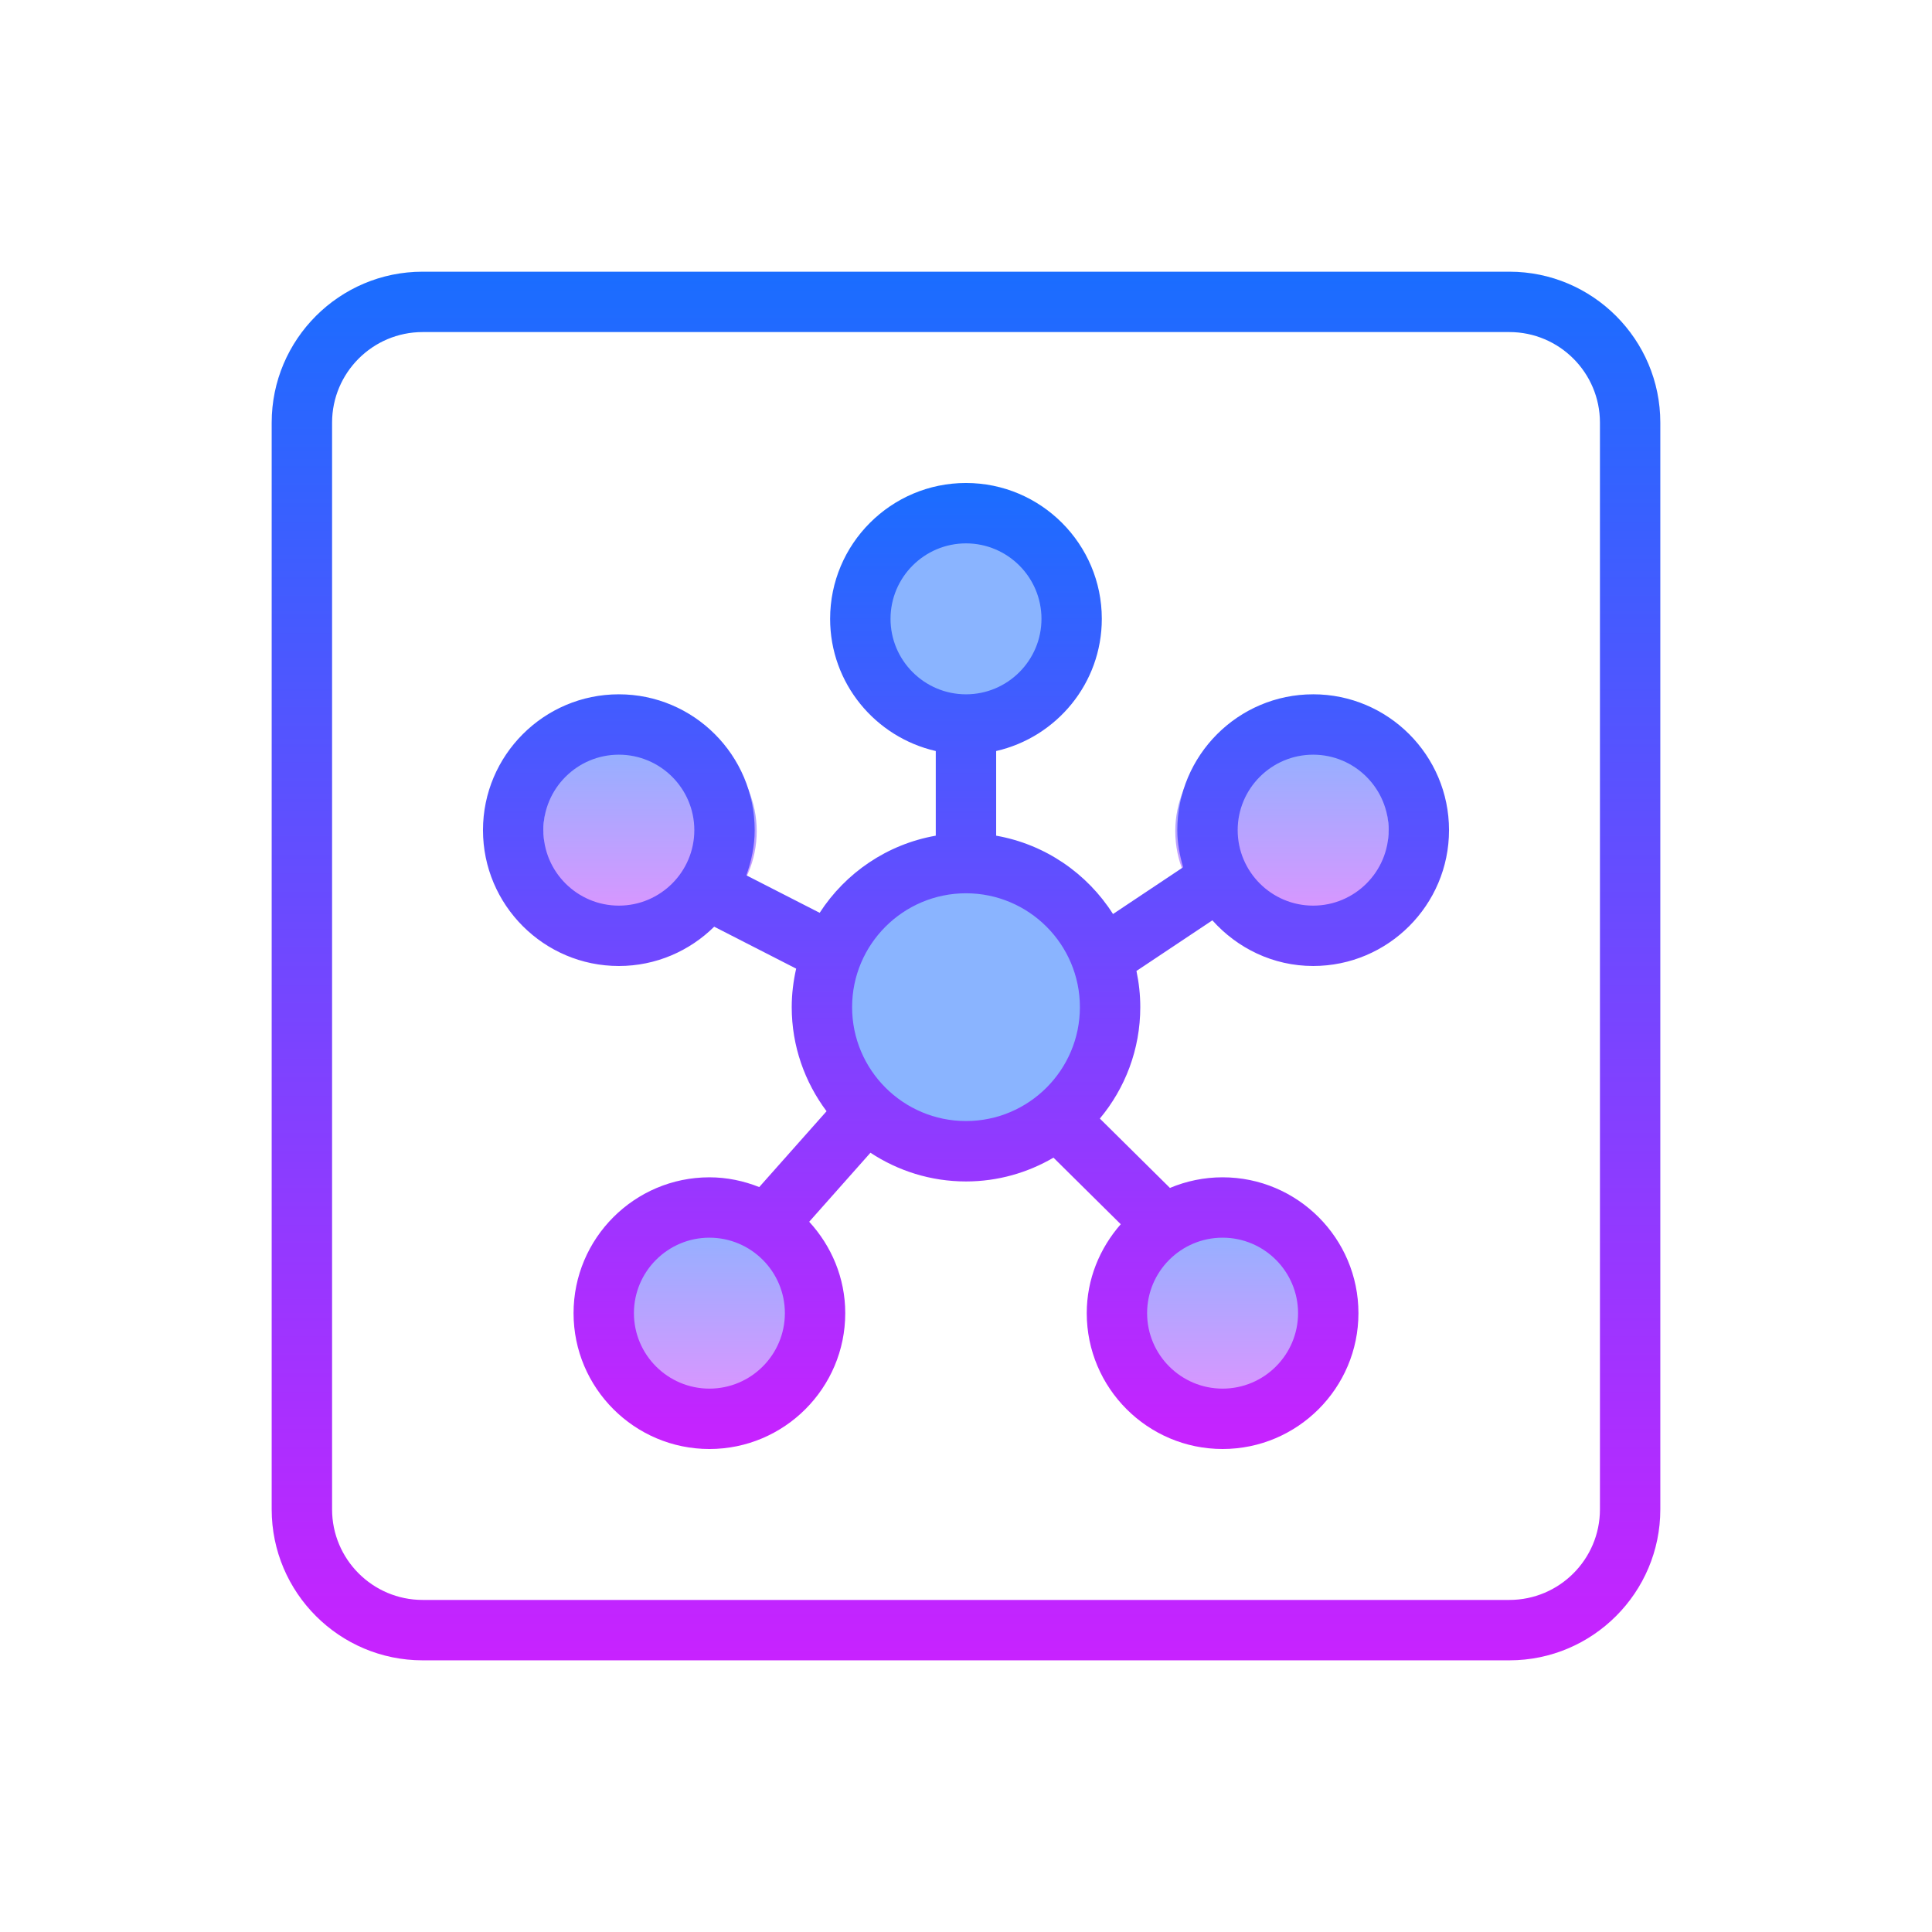 <svg version="1.1" xmlns="http://www.w3.org/2000/svg" xmlns:xlink="http://www.w3.org/1999/xlink" viewBox="0 0 172 172"><defs><linearGradient x1="114.13" y1="64.5" x2="114.13" y2="83.495" gradientUnits="userSpaceOnUse" id="color-1"><stop offset="0" stop-color="#8ab4ff"></stop><stop offset="1" stop-color="#e492ff"></stop></linearGradient><linearGradient x1="62.441" y1="107.5" x2="62.441" y2="126.312" gradientUnits="userSpaceOnUse" id="color-2"><stop offset="0" stop-color="#8ab4ff"></stop><stop offset="1" stop-color="#e492ff"></stop></linearGradient><linearGradient x1="108.129" y1="107.5" x2="108.129" y2="126.312" gradientUnits="userSpaceOnUse" id="color-3"><stop offset="0" stop-color="#8ab4ff"></stop><stop offset="1" stop-color="#e492ff"></stop></linearGradient><linearGradient x1="57.87" y1="64.5" x2="57.87" y2="83.495" gradientUnits="userSpaceOnUse" id="color-4"><stop offset="0" stop-color="#8ab4ff"></stop><stop offset="1" stop-color="#e492ff"></stop></linearGradient><linearGradient x1="86" y1="43.392" x2="86" y2="64.892" gradientUnits="userSpaceOnUse" id="color-5"><stop offset="0" stop-color="#8ab4ff"></stop><stop offset="1" stop-color="#e492ff"></stop></linearGradient><linearGradient x1="86" y1="76.838" x2="86" y2="102.49" gradientUnits="userSpaceOnUse" id="color-6"><stop offset="0" stop-color="#8ab4ff"></stop><stop offset="1" stop-color="#e492ff"></stop></linearGradient><linearGradient x1="86" y1="24.188" x2="86" y2="147.812" gradientUnits="userSpaceOnUse" id="color-7"><stop offset="0" stop-color="#1a6dff"></stop><stop offset="1" stop-color="#c822ff"></stop></linearGradient><linearGradient x1="86" y1="43" x2="86" y2="129" gradientUnits="userSpaceOnUse" id="color-8"><stop offset="0" stop-color="#1a6dff"></stop><stop offset="1" stop-color="#c822ff"></stop></linearGradient></defs><g fill="none" fill-rule="nonzero" stroke="none" stroke-width="1" stroke-linecap="butt" stroke-linejoin="miter" stroke-miterlimit="10" stroke-dasharray="" stroke-dashoffset="0" font-family="none" font-weight="none" font-size="none" text-anchor="none" style="mix-blend-mode: normal"><path d="M0,172v-172h172v172z" fill="none"></path><g><path d="M114.13,64.5c-5.246,0 -9.498,4.252 -9.498,9.498c0,5.246 4.252,9.498 9.498,9.498c5.246,0 9.498,-4.252 9.498,-9.498c0,-5.246 -4.252,-9.498 -9.498,-9.498z" fill="url(#color-1)"></path><path d="M62.441,107.5c-5.294,0 -9.584,4.211 -9.584,9.406c0,5.195 4.292,9.406 9.584,9.406c5.294,0 9.584,-4.211 9.584,-9.406c0,-5.195 -4.292,-9.406 -9.584,-9.406z" fill="url(#color-2)"></path><path d="M108.129,107.5c-5.294,0 -9.584,4.211 -9.584,9.406c0,5.195 4.292,9.406 9.584,9.406c5.294,0 9.584,-4.211 9.584,-9.406c0,-5.195 -4.292,-9.406 -9.584,-9.406z" fill="url(#color-3)"></path><path d="M67.368,73.998c0,-5.246 -4.252,-9.498 -9.498,-9.498c-5.246,0 -9.498,4.252 -9.498,9.498c0,5.246 4.252,9.498 9.498,9.498c5.246,0 9.498,-4.254 9.498,-9.498z" fill="url(#color-4)"></path><circle cx="32" cy="20.146" transform="scale(2.688,2.688)" r="4" fill="url(#color-5)"></circle><circle cx="32" cy="33.364" transform="scale(2.688,2.688)" r="4.773" fill="url(#color-6)"></circle><g><path d="M134.375,24.188h-96.75c-7.409,0 -13.438,6.028 -13.438,13.438v96.75c0,7.409 6.028,13.438 13.438,13.438h96.75c7.409,0 13.438,-6.028 13.438,-13.438v-96.75c0,-7.409 -6.028,-13.438 -13.438,-13.438zM142.438,134.375c0,4.445 -3.617,8.062 -8.062,8.062h-96.75c-4.445,0 -8.062,-3.617 -8.062,-8.062v-96.75c0,-4.445 3.617,-8.062 8.062,-8.062h96.75c4.445,0 8.062,3.617 8.062,8.062z" fill="url(#color-7)"></path><path d="M116.906,61.812c-6.668,0 -12.094,5.426 -12.094,12.094c0,1.153 0.215,2.249 0.516,3.306l-6.24,4.16c-2.295,-3.609 -6.033,-6.205 -10.403,-6.974v-7.536c5.375,-1.228 9.406,-6.025 9.406,-11.769c0,-6.668 -5.426,-12.094 -12.094,-12.094c-6.668,0 -12.094,5.426 -12.094,12.094c0,5.743 4.031,10.54 9.406,11.769v7.536c-4.327,0.761 -8.036,3.311 -10.336,6.867l-6.528,-3.338c0.452,-1.263 0.742,-2.604 0.742,-4.021c0,-6.668 -5.426,-12.094 -12.094,-12.094c-6.668,0 -12.094,5.426 -12.094,12.094c0,6.668 5.426,12.094 12.094,12.094c3.308,0 6.305,-1.341 8.49,-3.499l7.297,3.733c-0.25,1.105 -0.395,2.249 -0.395,3.429c0,3.475 1.164,6.676 3.101,9.267l-5.993,6.751c-1.379,-0.546 -2.868,-0.868 -4.437,-0.868c-6.668,0 -12.094,5.426 -12.094,12.094c0,6.668 5.426,12.094 12.094,12.094c6.668,0 12.094,-5.426 12.094,-12.094c0,-3.144 -1.234,-5.985 -3.209,-8.138l5.453,-6.144c2.446,1.61 5.367,2.556 8.506,2.556c2.841,0 5.496,-0.779 7.788,-2.118l5.988,5.926c-1.86,2.126 -3.026,4.875 -3.026,7.917c0,6.668 5.426,12.094 12.094,12.094c6.668,0 12.094,-5.426 12.094,-12.094c0,-6.668 -5.426,-12.094 -12.094,-12.094c-1.661,0 -3.244,0.339 -4.687,0.946l-6.24,-6.176c2.244,-2.693 3.599,-6.149 3.599,-9.92c0,-1.105 -0.121,-2.18 -0.341,-3.22l6.759,-4.507c2.215,2.475 5.399,4.064 8.974,4.064c6.668,0 12.094,-5.426 12.094,-12.094c0,-6.668 -5.426,-12.094 -12.094,-12.094zM55.094,80.625c-3.703,0 -6.719,-3.013 -6.719,-6.719c0,-3.706 3.015,-6.719 6.719,-6.719c3.703,0 6.719,3.013 6.719,6.719c0,3.706 -3.015,6.719 -6.719,6.719zM79.281,55.094c0,-3.706 3.015,-6.719 6.719,-6.719c3.703,0 6.719,3.013 6.719,6.719c0,3.706 -3.015,6.719 -6.719,6.719c-3.703,0 -6.719,-3.013 -6.719,-6.719zM63.156,123.625c-3.703,0 -6.719,-3.013 -6.719,-6.719c0,-3.706 3.015,-6.719 6.719,-6.719c3.703,0 6.719,3.013 6.719,6.719c0,3.706 -3.015,6.719 -6.719,6.719zM75.86,89.663c0,-5.59 4.547,-10.137 10.14,-10.137c5.593,0 10.14,4.547 10.14,10.137c0,5.593 -4.547,10.14 -10.14,10.14c-5.593,0 -10.14,-4.547 -10.14,-10.14zM115.562,116.906c0,3.706 -3.015,6.719 -6.719,6.719c-3.703,0 -6.719,-3.013 -6.719,-6.719c0,-3.706 3.015,-6.719 6.719,-6.719c3.703,0 6.719,3.013 6.719,6.719zM116.906,80.625c-3.703,0 -6.719,-3.013 -6.719,-6.719c0,-3.706 3.015,-6.719 6.719,-6.719c3.703,0 6.719,3.013 6.719,6.719c0,3.706 -3.015,6.719 -6.719,6.719z" fill="url(#color-8)"></path></g></g></g></svg>